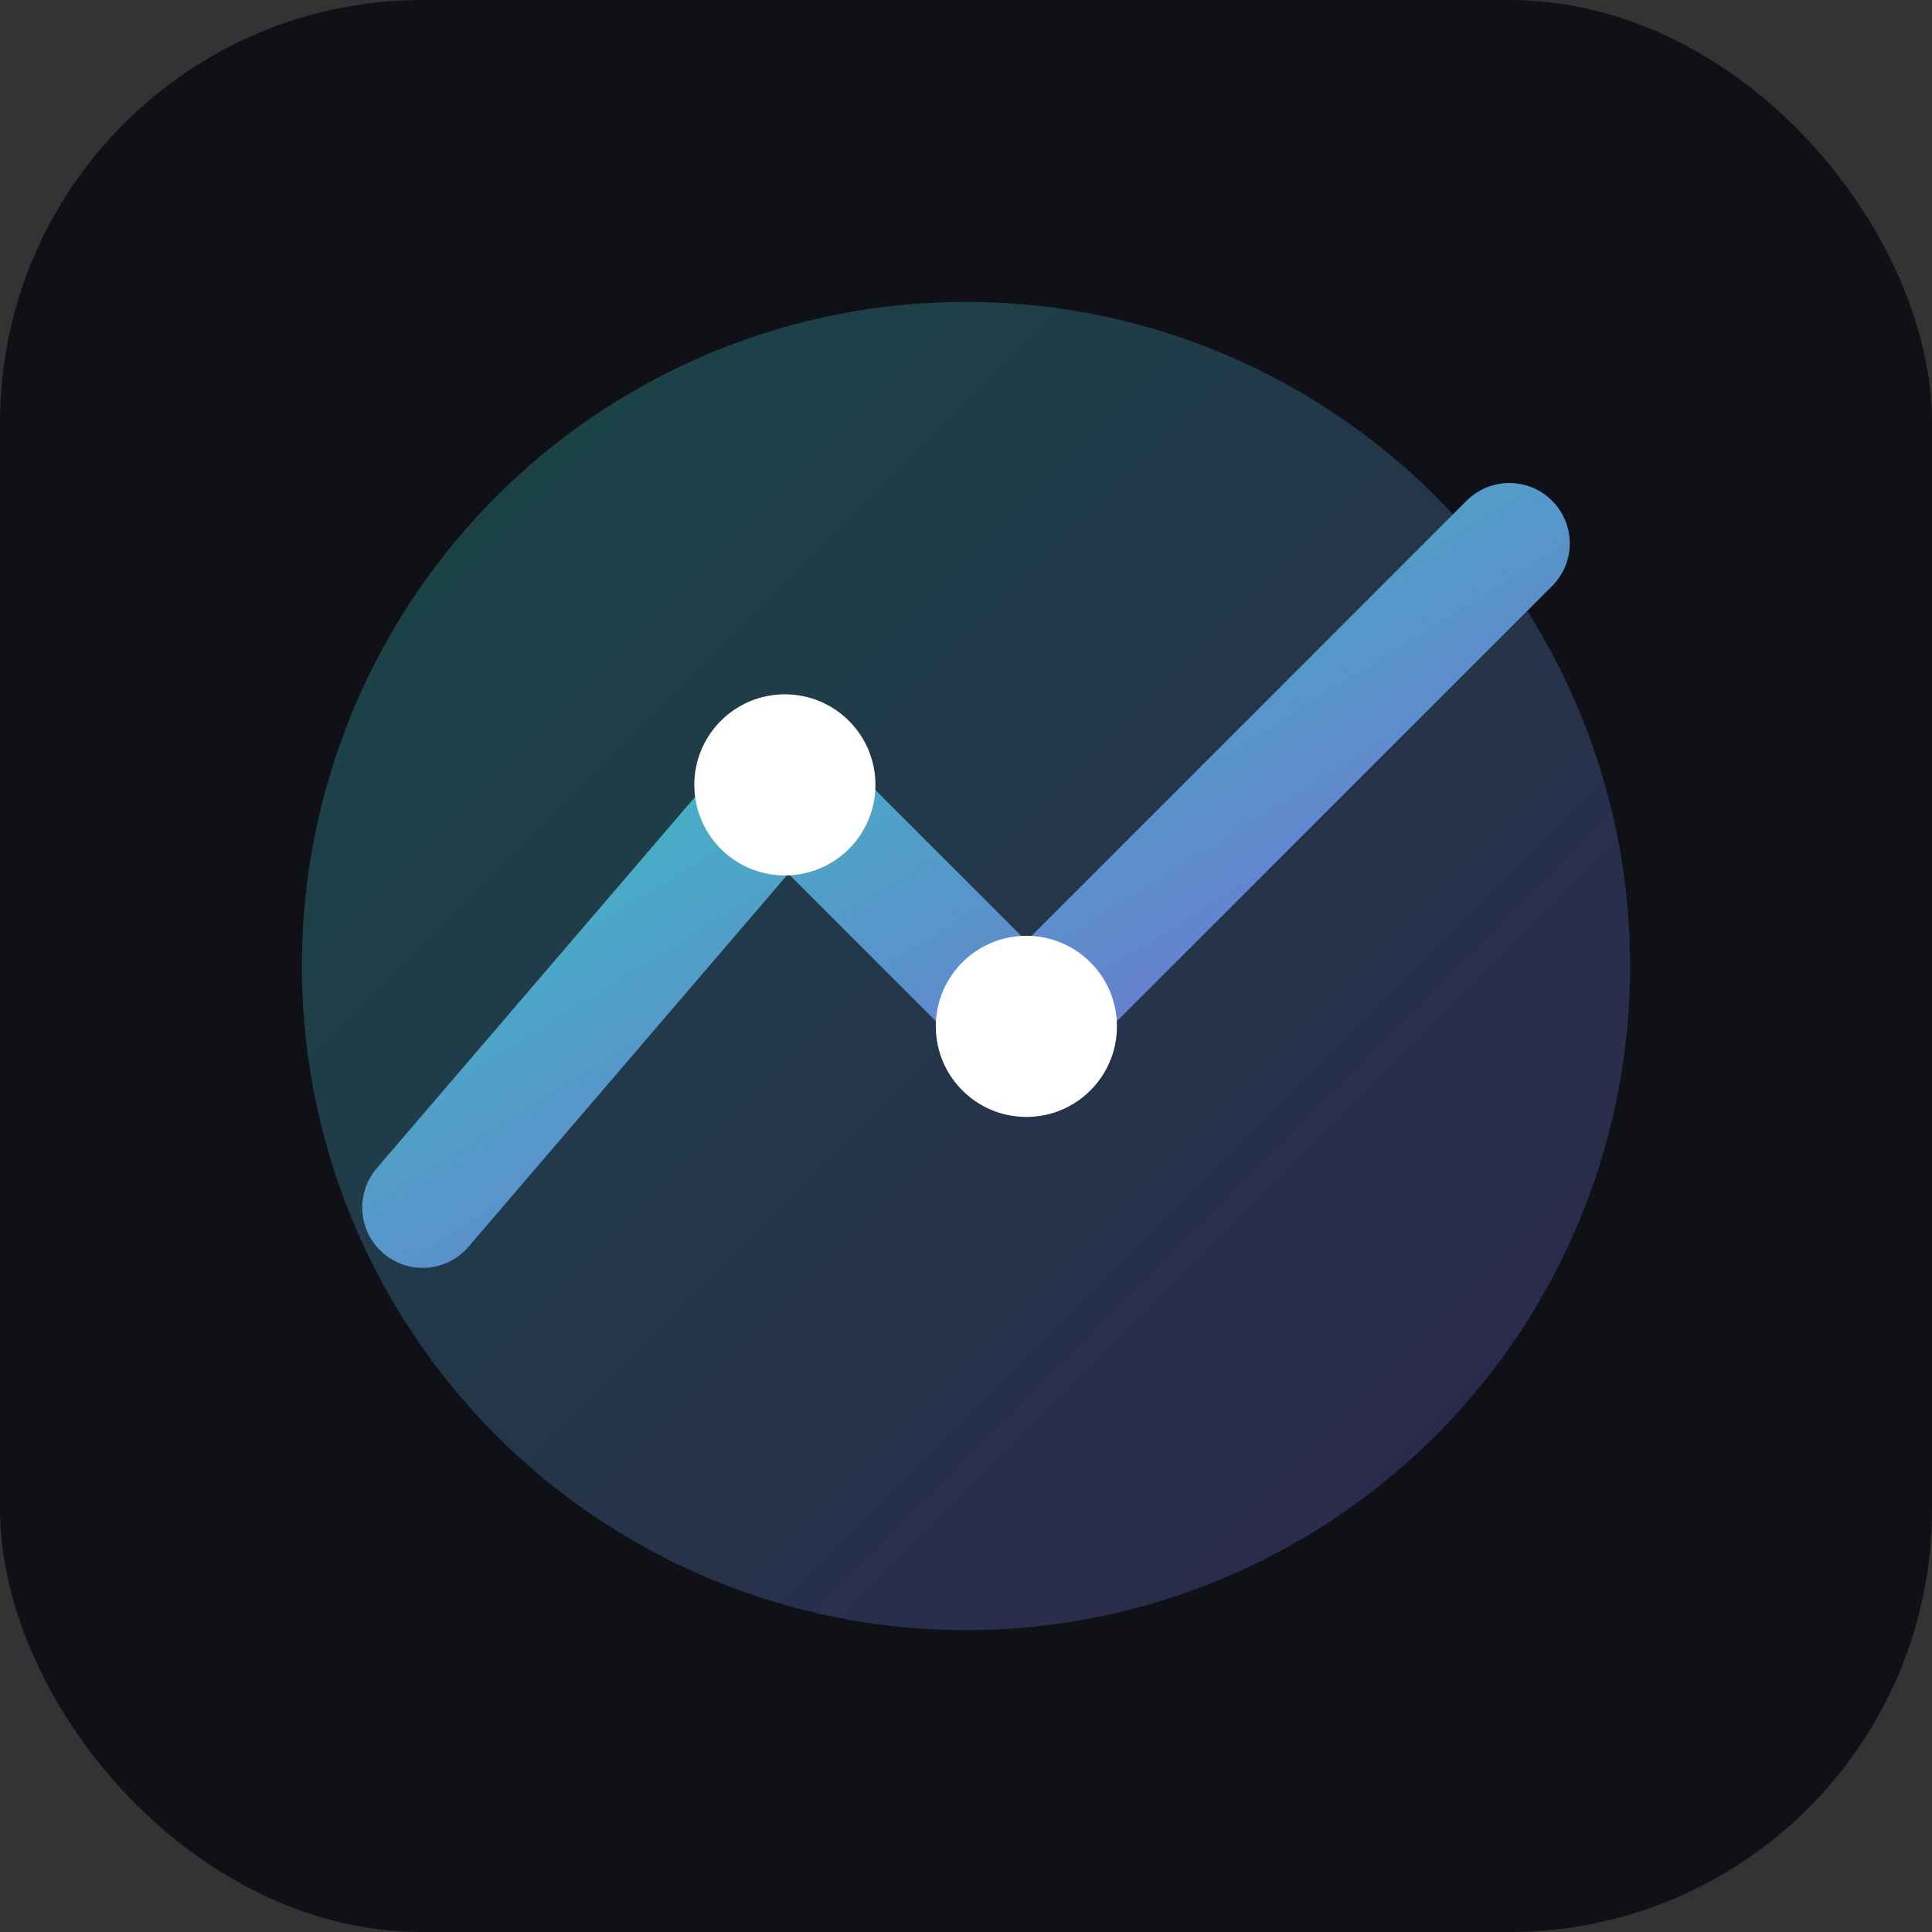 <svg xmlns="http://www.w3.org/2000/svg" viewBox="0 0 64 64">
  <rect x="0" y="0" width="64" height="64" fill="#333333" stroke="none"/>
  <defs>
    <linearGradient id="g" x1="0" x2="1" y1="0" y2="1">
      <stop offset="0%" stop-color="#2dd4bf"/>
      <stop offset="100%" stop-color="#805ad5"/>
    </linearGradient>
  </defs>
  <rect width="64" height="64" rx="14" fill="#0f1117"/>
  <circle cx="32" cy="32" r="22" fill="url(#g)" opacity="0.28"/>
  <path d="M14 40 L26 26 L34 34 L50 18" stroke="url(#g)" stroke-width="4" fill="none" stroke-linecap="round" stroke-linejoin="round"/>
  <circle cx="26" cy="26" r="3" fill="#ffffff"/>
  <circle cx="34" cy="34" r="3" fill="#ffffff"/>
</svg>

